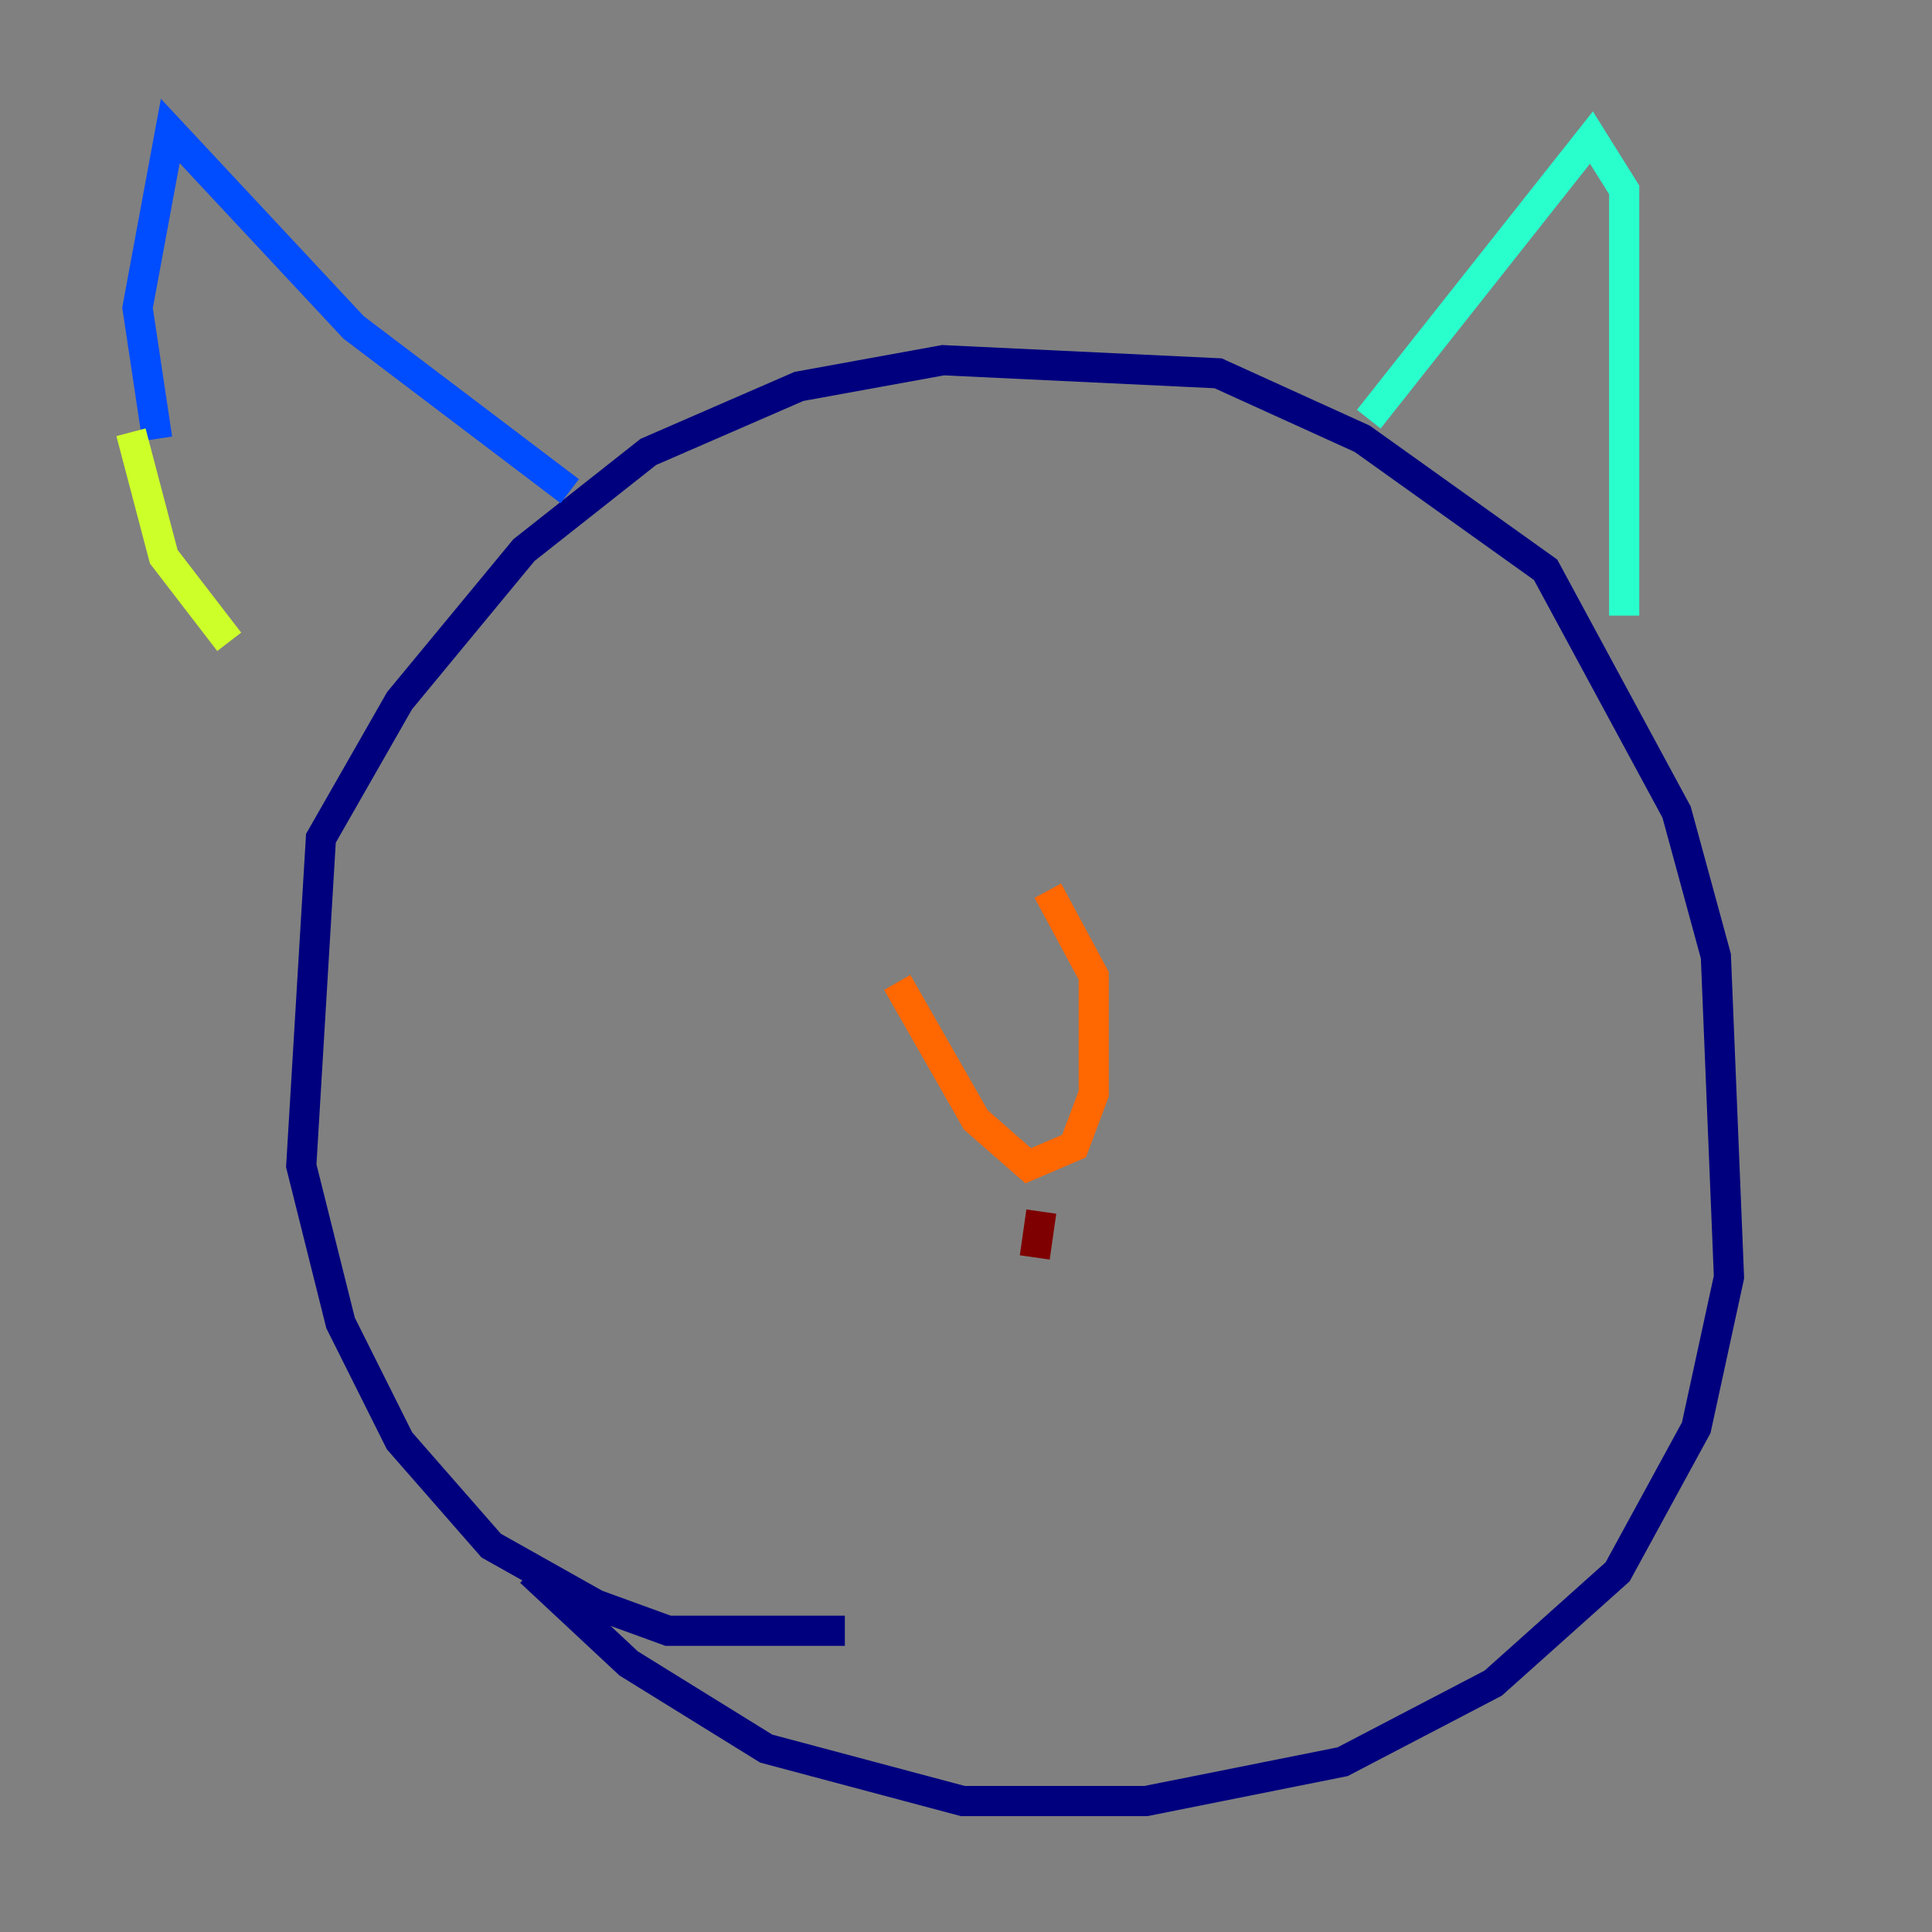 <?xml version="1.0" encoding="utf-8" ?>
<svg baseProfile="tiny" height="128" version="1.2" viewBox="0,0,128,128" width="128" xmlns="http://www.w3.org/2000/svg" xmlns:ev="http://www.w3.org/2001/xml-events" xmlns:xlink="http://www.w3.org/1999/xlink"><rect x="0" y="0" width="128" height="128" fill="#808080" stroke="none"/><defs /><polyline fill="none" points="55.973,108.041 44.258,108.041 39.485,106.305 32.542,102.4 26.468,95.458 22.563,87.647 19.959,77.234 21.261,55.539 26.468,46.427 34.712,36.447 42.956,29.939 52.936,25.6 62.481,23.864 80.705,24.732 90.251,29.071 102.4,37.749 111.078,53.803 113.681,63.349 114.549,84.61 112.38,94.59 107.173,104.136 98.929,111.512 88.949,116.719 75.932,119.322 63.783,119.322 50.766,115.851 41.654,110.21 35.146,104.136" stroke="#00007f" stroke-width="2" /><polyline fill="none" points="10.414,29.071 9.112,20.393 11.281,8.678 23.43,21.695 37.749,32.542" stroke="#004cff" stroke-width="2" /><polyline fill="none" points="90.685,27.77 105.437,9.112 107.607,12.583 107.607,40.786" stroke="#29ffcd" stroke-width="2" /><polyline fill="none" points="8.678,28.637 10.848,36.881 15.186,42.522" stroke="#cdff29" stroke-width="2" /><polyline fill="none" points="59.444,65.085 64.651,74.197 68.122,77.234 71.159,75.932 72.461,72.461 72.461,64.651 69.424,59.01" stroke="#ff6700" stroke-width="2" /><polyline fill="none" points="68.99,80.271 68.556,83.308" stroke="#7f0000" stroke-width="2" /></svg>
